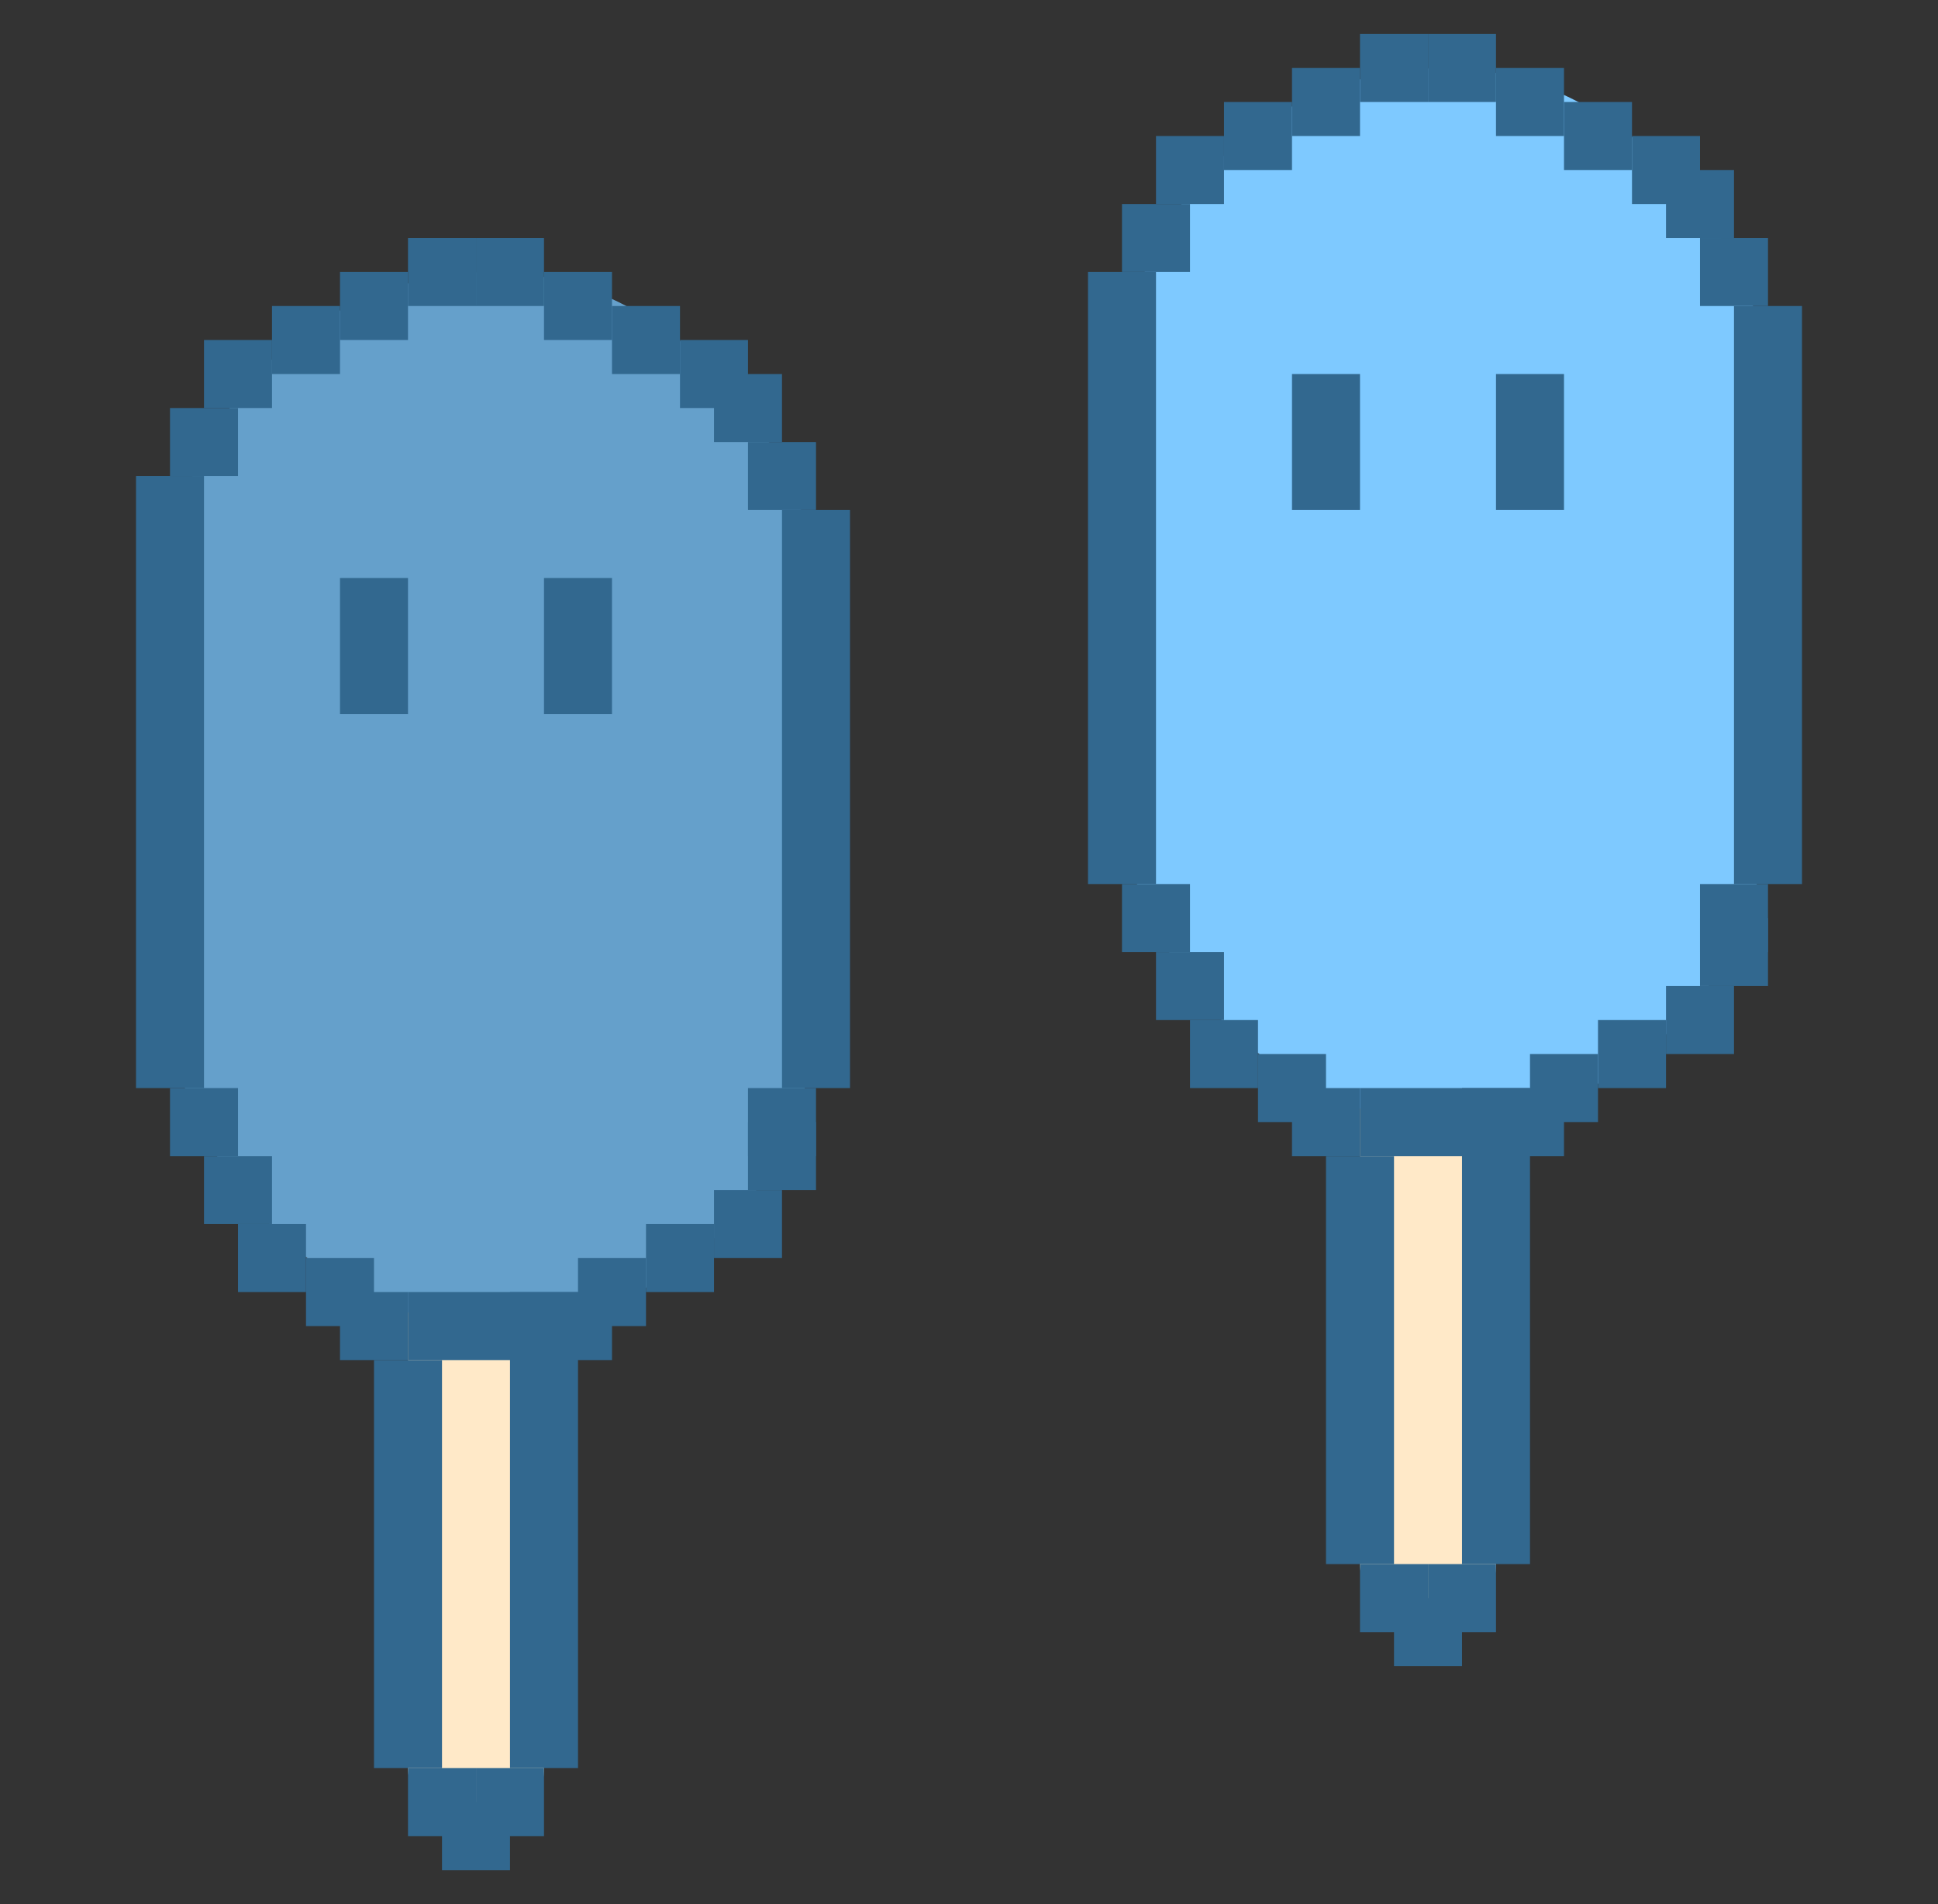 <svg width="57" height="56" viewBox="0 0 57 56" fill="none" xmlns="http://www.w3.org/2000/svg">
<rect x="0" y="0" width="57" height="56" fill="#333333" stroke="none"/>
<rect x="12" y="30" width="4" height="24" rx="2" fill="#FFE9C8"/>
<rect x="40" y="24" width="4" height="24" rx="2" fill="#FFE9C8"/>
<rect x="5" y="8" width="19" height="31" rx="9.5" fill="#65A0CB"/>
<rect x="33" y="2" width="19" height="31" rx="9.5" fill="#7EC9FF"/>
<rect width="2" height="2" transform="matrix(-1 0 0 1 16 7)" fill="#32688F"/>
<rect width="2" height="2" transform="matrix(-1 0 0 1 44 1)" fill="#32688F"/>
<rect width="2" height="2" transform="matrix(-1 0 0 1 18 8)" fill="#32688F"/>
<rect width="2" height="2" transform="matrix(-1 0 0 1 46 2)" fill="#32688F"/>
<rect width="2" height="2" transform="matrix(-1 0 0 1 20 9)" fill="#32688F"/>
<rect width="2" height="2" transform="matrix(-1 0 0 1 48 3)" fill="#32688F"/>
<rect width="2" height="2" transform="matrix(-1 0 0 1 22 10)" fill="#32688F"/>
<rect width="2" height="2" transform="matrix(-1 0 0 1 50 4)" fill="#32688F"/>
<rect width="2" height="2" transform="matrix(-1 0 0 1 23 11)" fill="#32688F"/>
<rect width="2" height="2" transform="matrix(-1 0 0 1 51 5)" fill="#32688F"/>
<rect width="2" height="2" transform="matrix(-1 0 0 1 24 13)" fill="#32688F"/>
<rect width="2" height="2" transform="matrix(-1 0 0 1 52 7)" fill="#32688F"/>
<rect width="6" height="2" transform="matrix(-1 0 0 1 18 38)" fill="#32688F"/>
<rect width="6" height="2" transform="matrix(-1 0 0 1 46 32)" fill="#32688F"/>
<rect width="2" height="14" transform="matrix(-1 0 0 1 17 38)" fill="#32688F"/>
<rect width="2" height="14" transform="matrix(-1 0 0 1 45 32)" fill="#32688F"/>
<rect width="2" height="2" transform="matrix(-1 0 0 1 19 37)" fill="#32688F"/>
<rect width="2" height="2" transform="matrix(-1 0 0 1 47 31)" fill="#32688F"/>
<rect width="2" height="2" transform="matrix(-1 0 0 1 7 32)" fill="#32688F"/>
<rect width="2" height="2" transform="matrix(-1 0 0 1 35 26)" fill="#32688F"/>
<rect width="2" height="2" transform="matrix(-1 0 0 1 8 34)" fill="#32688F"/>
<rect width="2" height="2" transform="matrix(-1 0 0 1 36 28)" fill="#32688F"/>
<rect width="2" height="2" transform="matrix(-1 0 0 1 9 36)" fill="#32688F"/>
<rect width="2" height="2" transform="matrix(-1 0 0 1 37 30)" fill="#32688F"/>
<rect width="2" height="2" transform="matrix(-1 0 0 1 15 53)" fill="#32688F"/>
<rect width="2" height="2" transform="matrix(-1 0 0 1 43 47)" fill="#32688F"/>
<rect width="2" height="2" transform="matrix(-1 0 0 1 16 52)" fill="#32688F"/>
<rect width="2" height="2" transform="matrix(-1 0 0 1 44 46)" fill="#32688F"/>
<rect width="2" height="2" transform="matrix(-1 0 0 1 14 52)" fill="#32688F"/>
<rect width="2" height="2" transform="matrix(-1 0 0 1 42 46)" fill="#32688F"/>
<rect width="2" height="12" transform="matrix(-1 0 0 1 13 40)" fill="#32688F"/>
<rect width="2" height="12" transform="matrix(-1 0 0 1 41 34)" fill="#32688F"/>
<rect width="2" height="2" transform="matrix(-1 0 0 1 11 37)" fill="#32688F"/>
<rect width="2" height="2" transform="matrix(-1 0 0 1 39 31)" fill="#32688F"/>
<rect width="2" height="2" transform="matrix(-1 0 0 1 12 38)" fill="#32688F"/>
<rect width="2" height="2" transform="matrix(-1 0 0 1 40 32)" fill="#32688F"/>
<rect width="2" height="2" transform="matrix(-1 0 0 1 21 36)" fill="#32688F"/>
<rect width="2" height="2" transform="matrix(-1 0 0 1 49 30)" fill="#32688F"/>
<rect width="2" height="2" transform="matrix(-1 0 0 1 23 35)" fill="#32688F"/>
<rect width="2" height="2" transform="matrix(-1 0 0 1 51 29)" fill="#32688F"/>
<rect width="2" height="2" transform="matrix(-1 0 0 1 24 33)" fill="#32688F"/>
<rect width="2" height="2" transform="matrix(-1 0 0 1 52 27)" fill="#32688F"/>
<rect width="2" height="2" transform="matrix(-1 0 0 1 24 32)" fill="#32688F"/>
<rect width="2" height="2" transform="matrix(-1 0 0 1 52 26)" fill="#32688F"/>
<rect width="2" height="17" transform="matrix(-1 0 0 1 25 15)" fill="#32688F"/>
<rect width="2" height="17" transform="matrix(-1 0 0 1 53 9)" fill="#32688F"/>
<rect width="2" height="2" transform="matrix(-1 0 0 1 14 7)" fill="#32688F"/>
<rect width="2" height="2" transform="matrix(-1 0 0 1 42 1)" fill="#32688F"/>
<rect width="2" height="2" transform="matrix(-1 0 0 1 12 8)" fill="#32688F"/>
<rect width="2" height="2" transform="matrix(-1 0 0 1 40 2)" fill="#32688F"/>
<rect width="2" height="2" transform="matrix(-1 0 0 1 10 9)" fill="#32688F"/>
<rect width="2" height="2" transform="matrix(-1 0 0 1 38 3)" fill="#32688F"/>
<rect width="2" height="2" transform="matrix(-1 0 0 1 8 10)" fill="#32688F"/>
<rect width="2" height="2" transform="matrix(-1 0 0 1 36 4)" fill="#32688F"/>
<rect width="2" height="2" transform="matrix(-1 0 0 1 7 12)" fill="#32688F"/>
<rect width="2" height="2" transform="matrix(-1 0 0 1 35 6)" fill="#32688F"/>
<rect width="2" height="18" transform="matrix(-1 0 0 1 6 14)" fill="#32688F"/>
<rect width="2" height="18" transform="matrix(-1 0 0 1 34 8)" fill="#32688F"/>
<rect x="10" y="17" width="2" height="4" fill="#32688F"/>
<rect x="38" y="11" width="2" height="4" fill="#32688F"/>
<rect x="16" y="17" width="2" height="4" fill="#32688F"/>
<rect x="44" y="11" width="2" height="4" fill="#32688F"/>
</svg>
